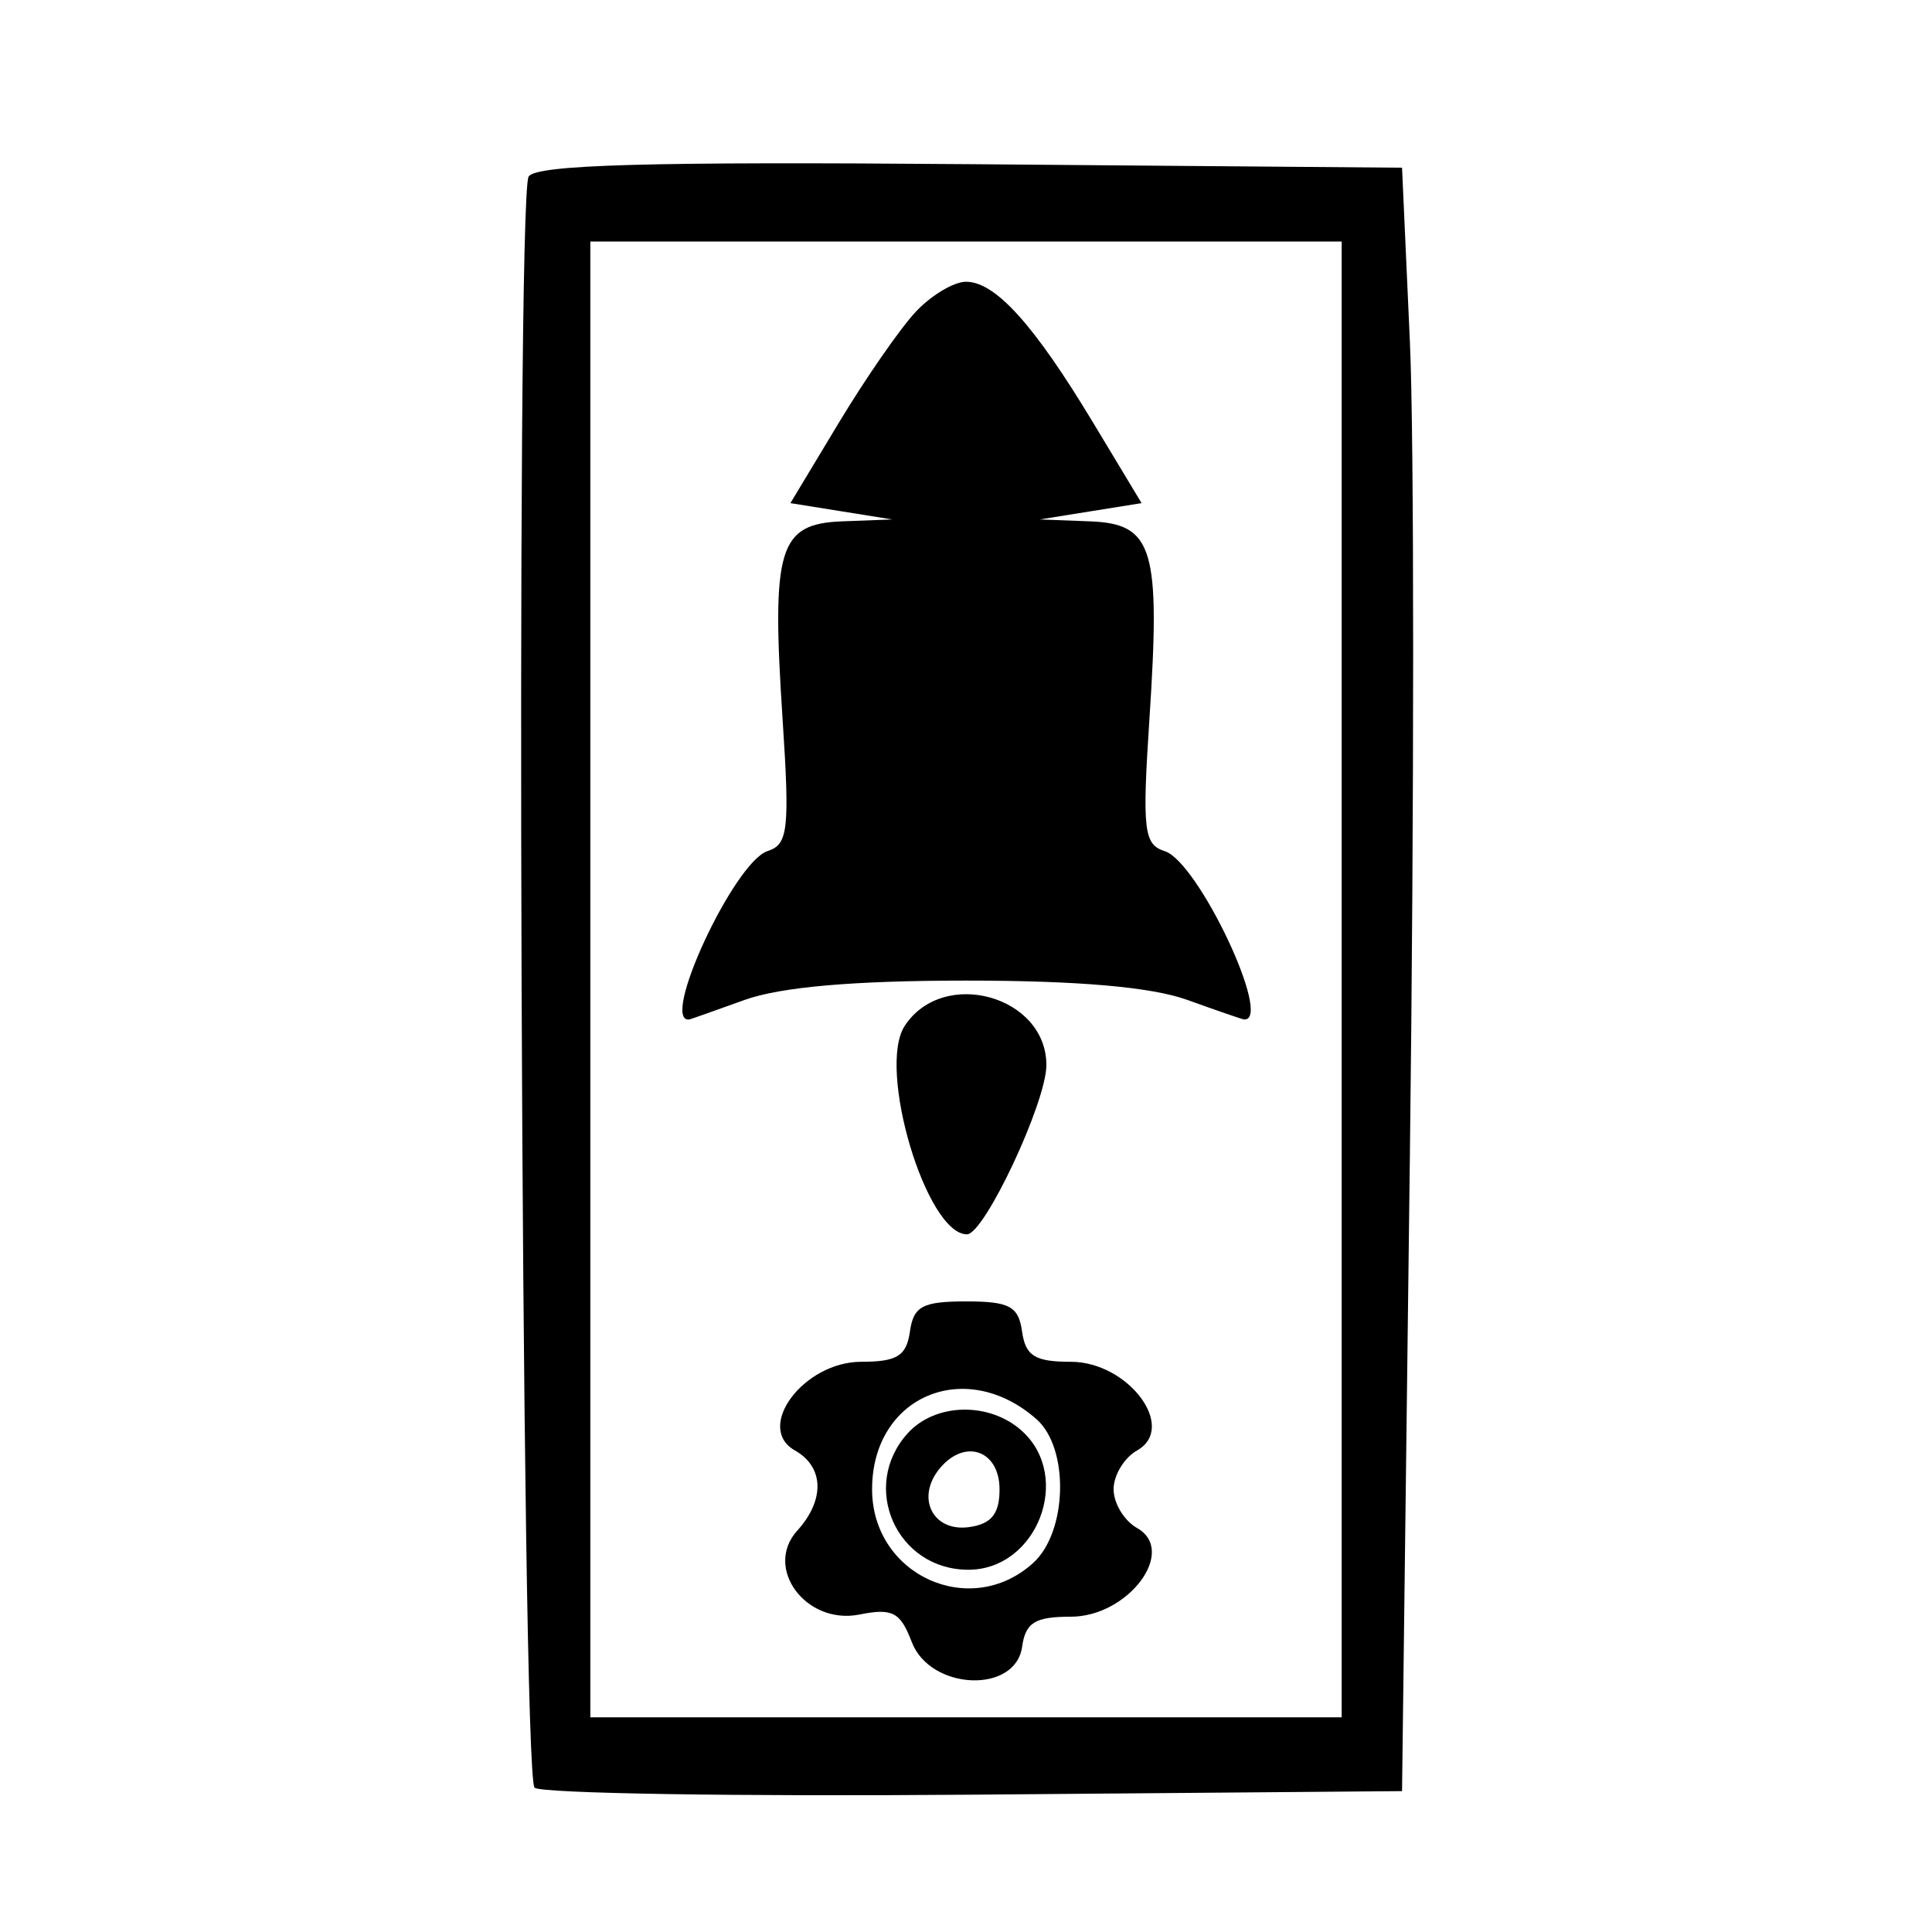 <svg id="svg" version="1.1" xmlns="http://www.w3.org/2000/svg" xmlns:xlink="http://www.w3.org/1999/xlink" width="400" height="400" viewBox="0, 0, 400,400"><g id="svgg"><path id="path0" d="M109.448 36.554 C 106.704 40.995,107.903 367.348,110.674 370.119 C 111.875 371.319,152.777 371.971,201.567 371.567 L 290.278 370.833 291.906 238.889 C 292.801 166.319,292.801 90.694,291.906 70.833 L 290.278 34.722 200.882 33.990 C 134.213 33.443,110.968 34.095,109.448 36.554 M277.778 202.778 L 277.778 355.556 200.000 355.556 L 122.222 355.556 122.222 202.778 L 122.222 50.000 200.000 50.000 L 277.778 50.000 277.778 202.778 M189.569 64.583 C 186.354 68.021,179.207 78.333,173.685 87.500 L 163.646 104.167 174.184 105.856 L 184.722 107.545 174.358 107.939 C 161.214 108.439,159.698 113.464,162.021 148.823 C 163.526 171.746,163.176 174.852,158.936 176.198 C 152.019 178.393,136.458 211.886,142.734 211.069 C 142.911 211.046,148.056 209.226,154.167 207.025 C 161.604 204.345,176.759 203.022,200.000 203.022 C 223.241 203.022,238.396 204.345,245.833 207.025 C 251.944 209.226,257.226 211.046,257.569 211.069 C 263.670 211.478,248.098 178.430,241.151 176.225 C 236.803 174.845,236.463 171.909,237.979 148.823 C 240.302 113.464,238.786 108.439,225.642 107.939 L 215.278 107.545 225.816 105.856 L 236.354 104.167 226.315 87.500 C 214.100 67.222,206.080 58.333,200.000 58.333 C 197.477 58.333,192.783 61.146,189.569 64.583 M187.314 212.394 C 181.530 221.221,191.781 255.556,200.199 255.556 C 203.798 255.556,216.603 228.305,216.640 220.569 C 216.707 206.191,195.290 200.221,187.314 212.394 M188.388 275.694 C 187.671 280.738,185.726 281.944,178.306 281.944 C 166.390 281.944,156.208 295.567,164.583 300.304 C 170.624 303.721,170.820 310.543,165.060 316.907 C 158.068 324.634,166.875 336.486,177.961 334.269 C 184.777 332.906,186.413 333.765,188.761 339.942 C 192.571 349.963,210.223 350.758,211.612 340.972 C 212.329 335.928,214.274 334.722,221.694 334.722 C 233.610 334.722,243.792 321.099,235.417 316.362 C 232.743 314.850,230.556 311.237,230.556 308.333 C 230.556 305.430,232.743 301.817,235.417 300.304 C 243.792 295.567,233.610 281.944,221.694 281.944 C 214.274 281.944,212.329 280.738,211.612 275.694 C 210.867 270.445,209.007 269.444,200.000 269.444 C 190.993 269.444,189.133 270.445,188.388 275.694 M214.583 293.815 C 221.417 299.815,221.018 317.160,213.897 323.604 C 200.875 335.388,180.556 326.082,180.556 308.333 C 180.556 289.104,199.846 280.873,214.583 293.815 M187.931 296.747 C 177.965 307.759,185.624 325.000,200.483 325.000 C 214.708 325.000,222.127 305.802,211.587 296.264 C 204.878 290.192,193.655 290.421,187.931 296.747 M206.944 308.371 C 206.944 313.423,205.262 315.517,200.682 316.167 C 193.125 317.240,189.530 310.088,194.573 304.012 C 199.777 297.741,206.944 300.267,206.944 308.371 " stroke="none" fill="#000000" fill-rule="evenodd"></path></g></svg>